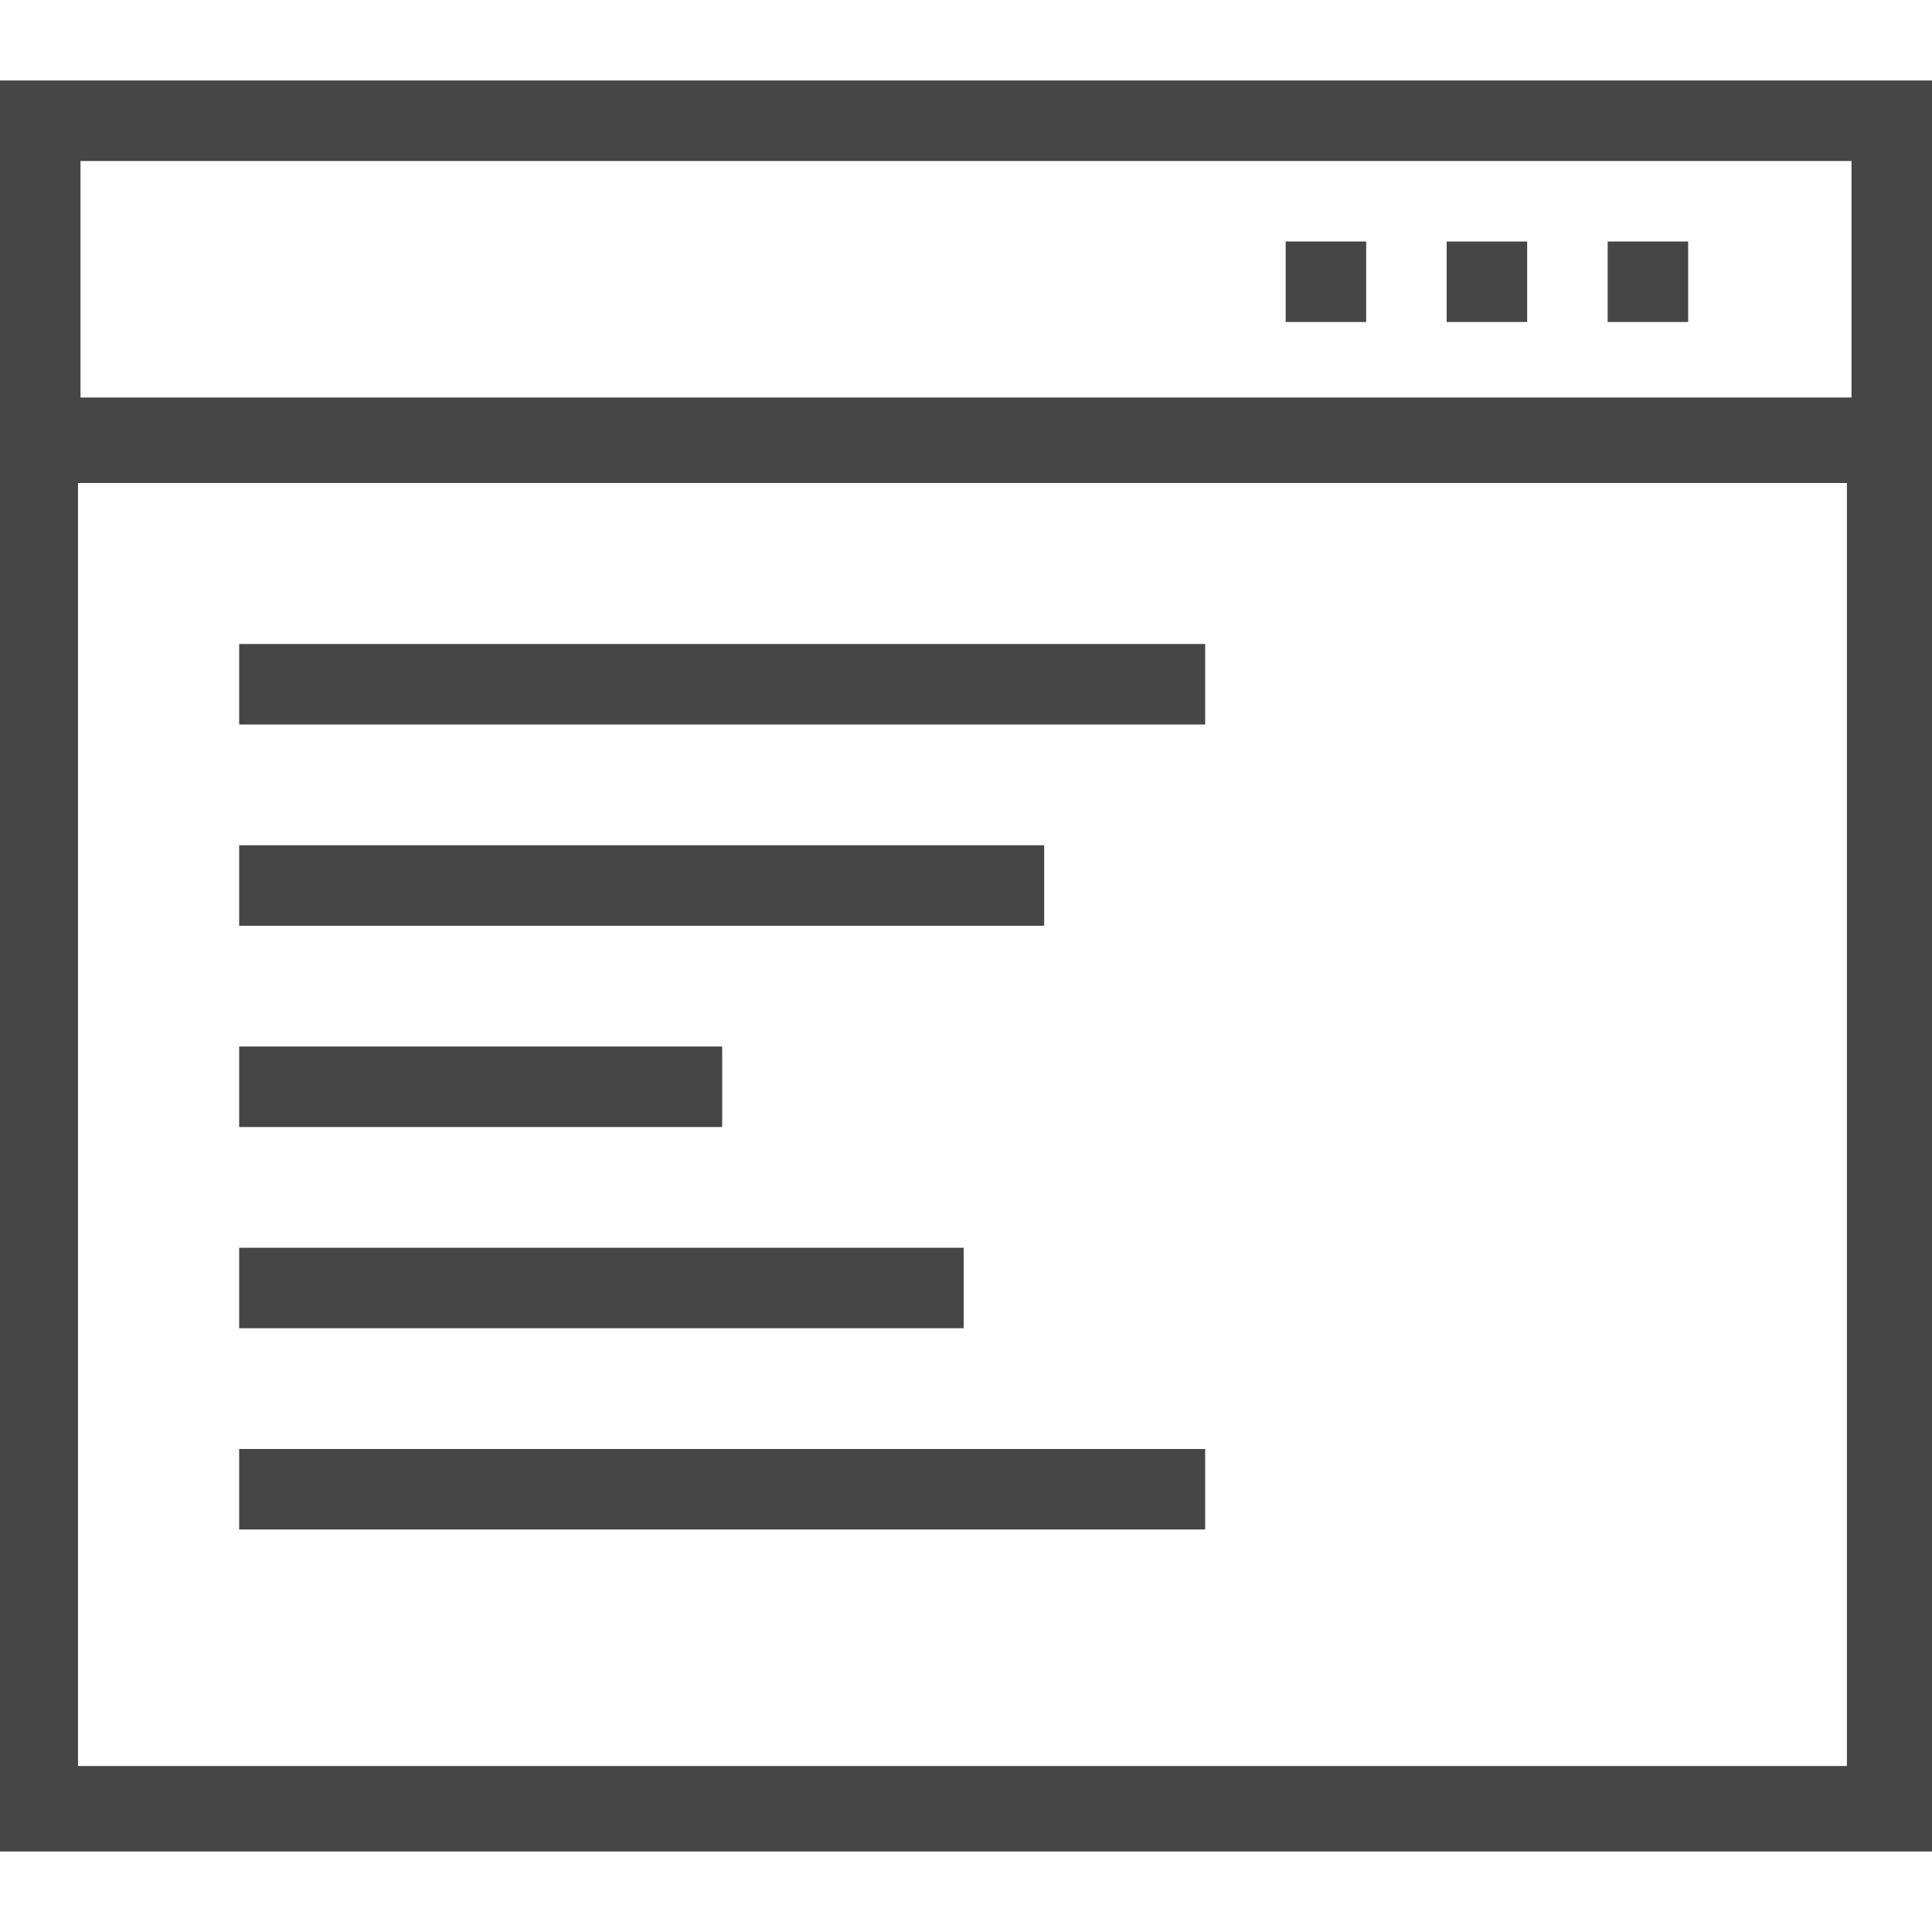 <svg id="Layer_1" data-name="Layer 1" xmlns="http://www.w3.org/2000/svg" viewBox="0 0 24 24">
  <g id="g868">
    <path id="rect26" d="M0,1V6H24V1ZM1,2H23V5H1Z" class="aw-theme-iconOutline" fill="#464646"/>
    <path id="rect28" d="M0,4.938V23H24V4.938ZM.969,6H22.943V21.938H.969Z" class="aw-theme-iconOutline" fill="#464646"/>
    <path id="line30" d="M2.971,8V9h12V8Z" class="aw-theme-iconOutline" fill="#464646"/>
    <path id="line32" d="M2.971,10.5v1h10v-1Z" class="aw-theme-iconOutline" fill="#464646"/>
    <path id="line34" d="M2.971,13v1h6V13Z" class="aw-theme-iconOutline" fill="#464646"/>
    <path id="line36" d="M2.971,15.5v1h9v-1Z" class="aw-theme-iconOutline" fill="#464646"/>
    <path id="line38" d="M2.971,18v1h12V18Z" class="aw-theme-iconOutline" fill="#464646"/>
    <path id="rect40" d="M19.971,3h1V4h-1Z" class="aw-theme-iconOutline" fill="#464646"/>
    <path id="rect42" d="M17.971,3h1V4h-1Z" class="aw-theme-iconOutline" fill="#464646"/>
    <path id="rect44" d="M15.971,3h1V4h-1Z" class="aw-theme-iconOutline" fill="#464646"/>
  </g>
</svg>
